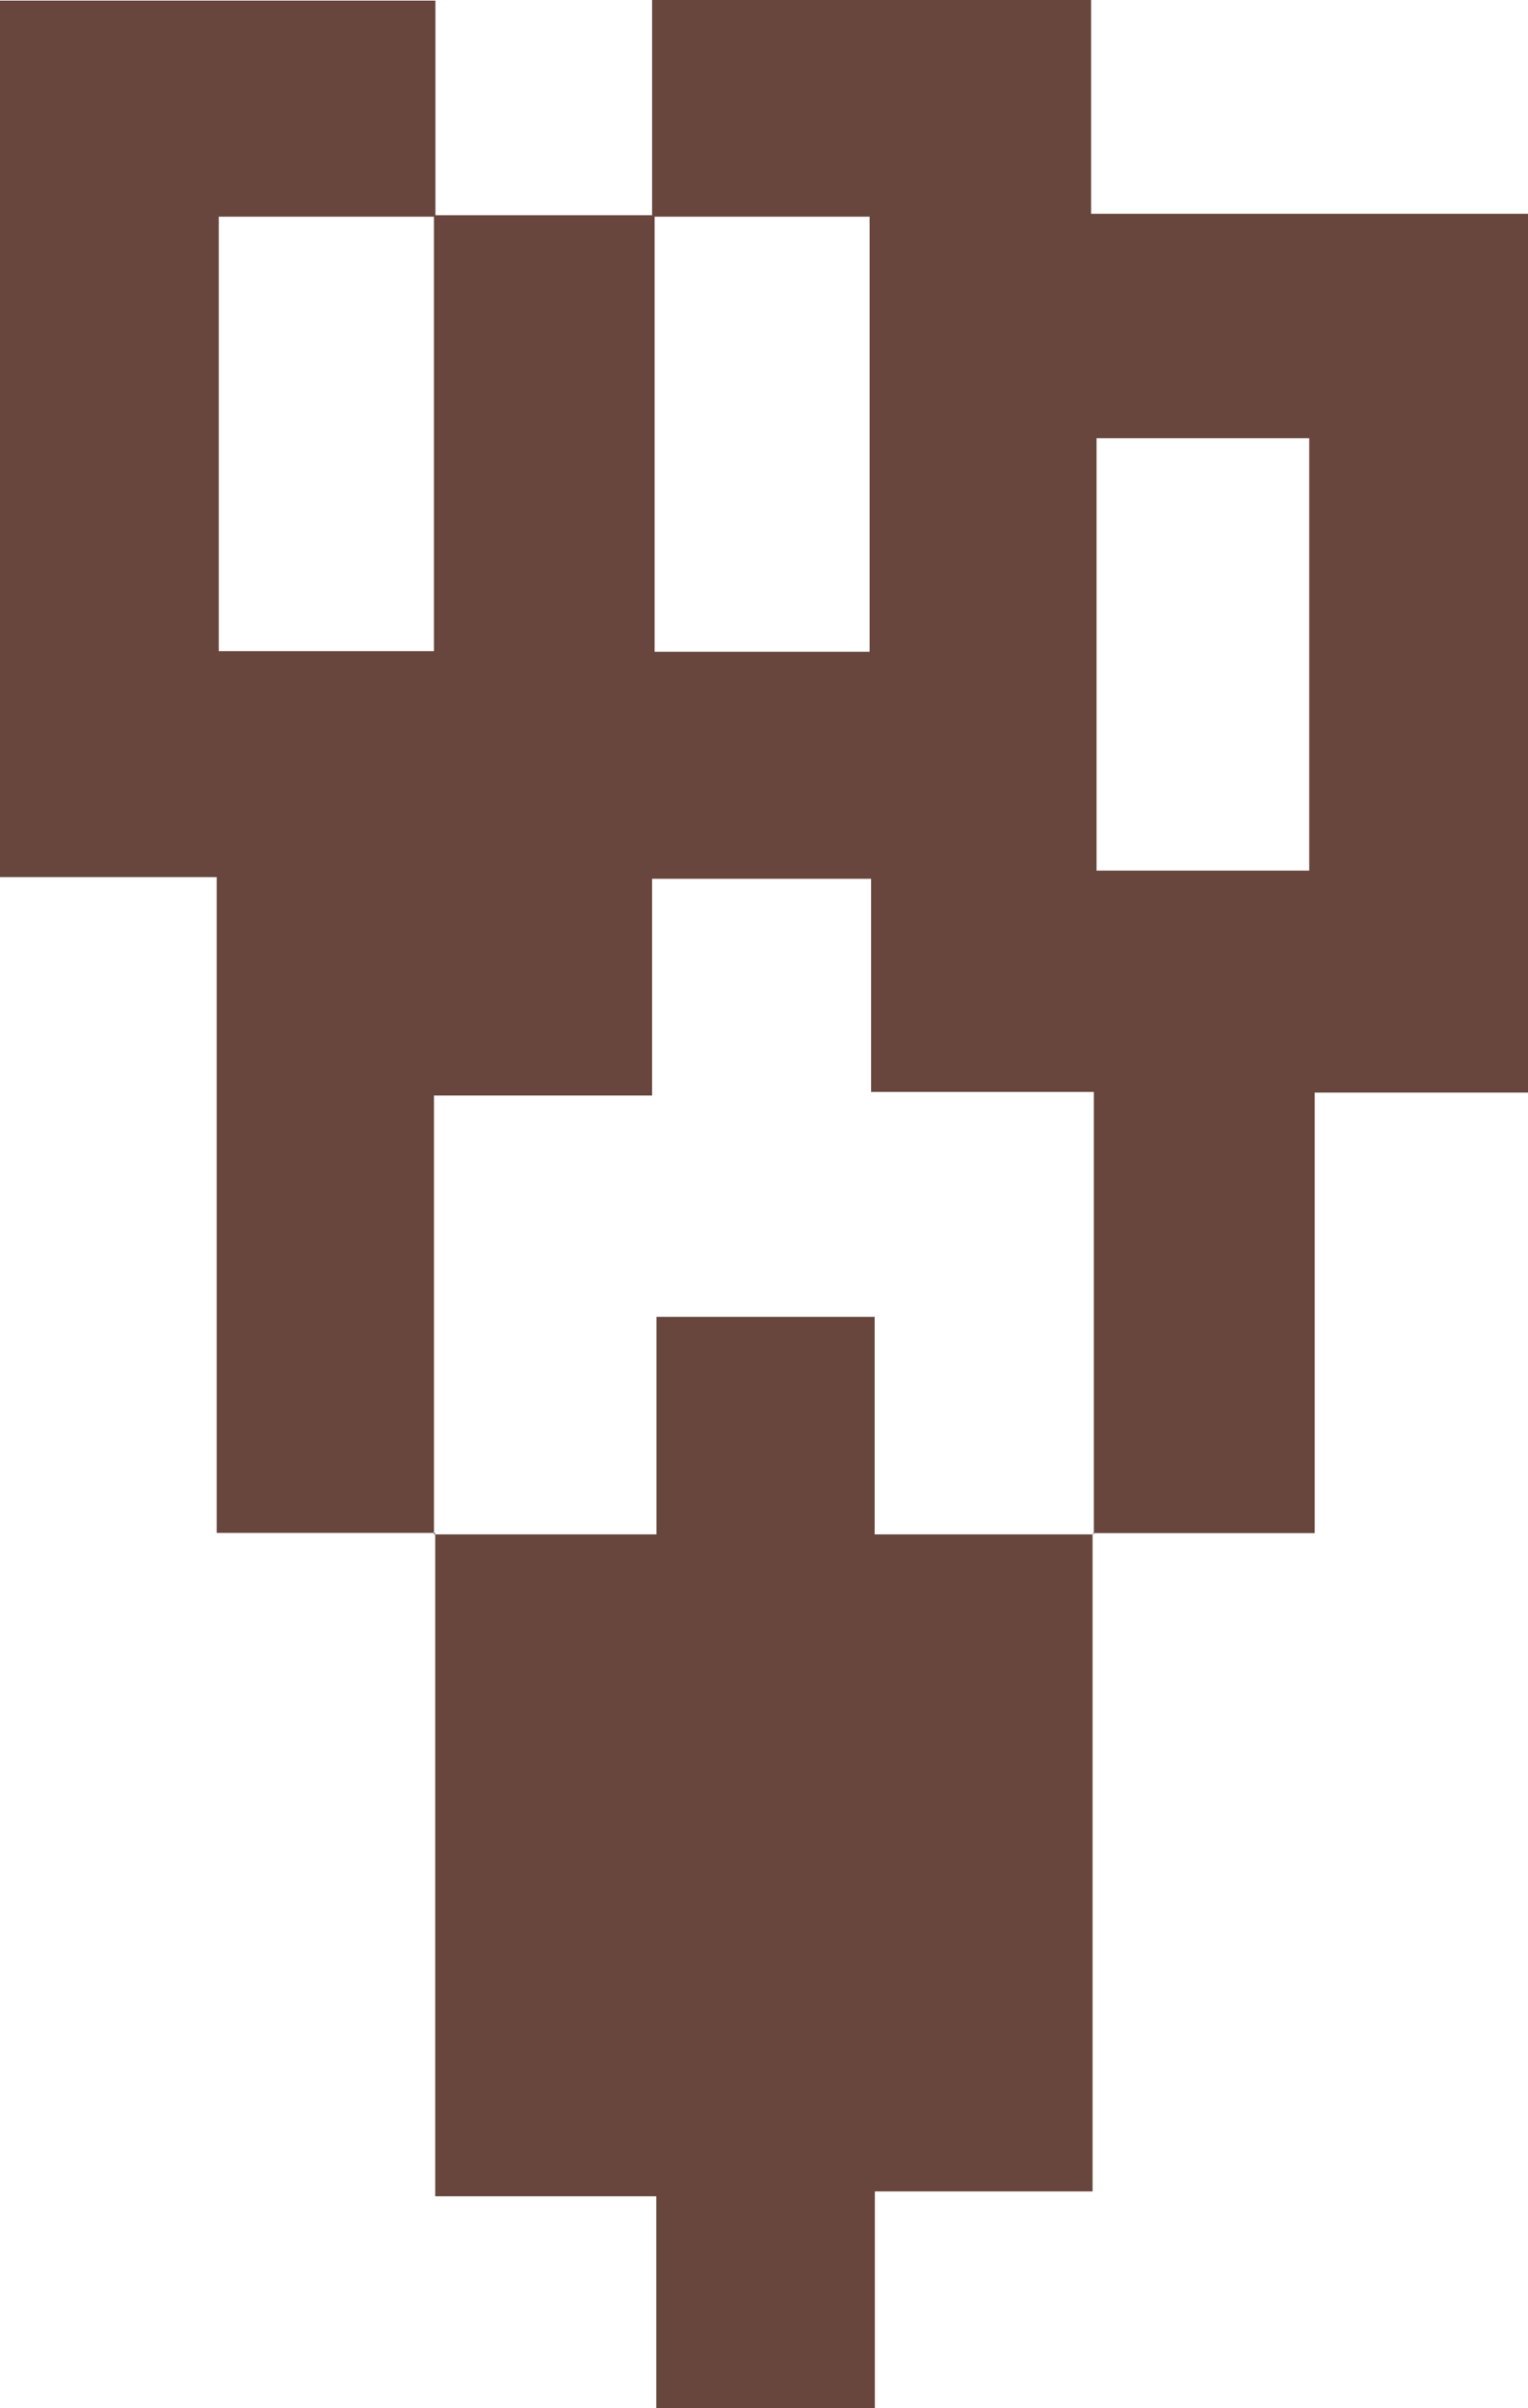 <svg id="Layer_1" data-name="Layer 1" xmlns="http://www.w3.org/2000/svg" viewBox="0 0 72.85 114.79"><path d="M33.66,69.38H23.24V38.12H12.91V-3.66H33.67V6.64H23.34V27.35H33.6V6.57H44.12V27.38H54.37V6.64H44V-3.69H64.93V6.5H85.77V48.39H75.59v21H65l.06.07V48.36H54.44V38.2H44V48.53H33.6V69.45ZM65.19,17.2V37.81H75.33V17.2Z" transform="translate(-12.91 3.69)" fill="#68463d"/><path d="M65,69.38v31.39H54.62V111.1H44.2V101H33.66V69.38l-.06.07H44.21V59.08h10.4V69.45H65Z" transform="translate(-12.91 3.69)" fill="#68463d"/></svg>